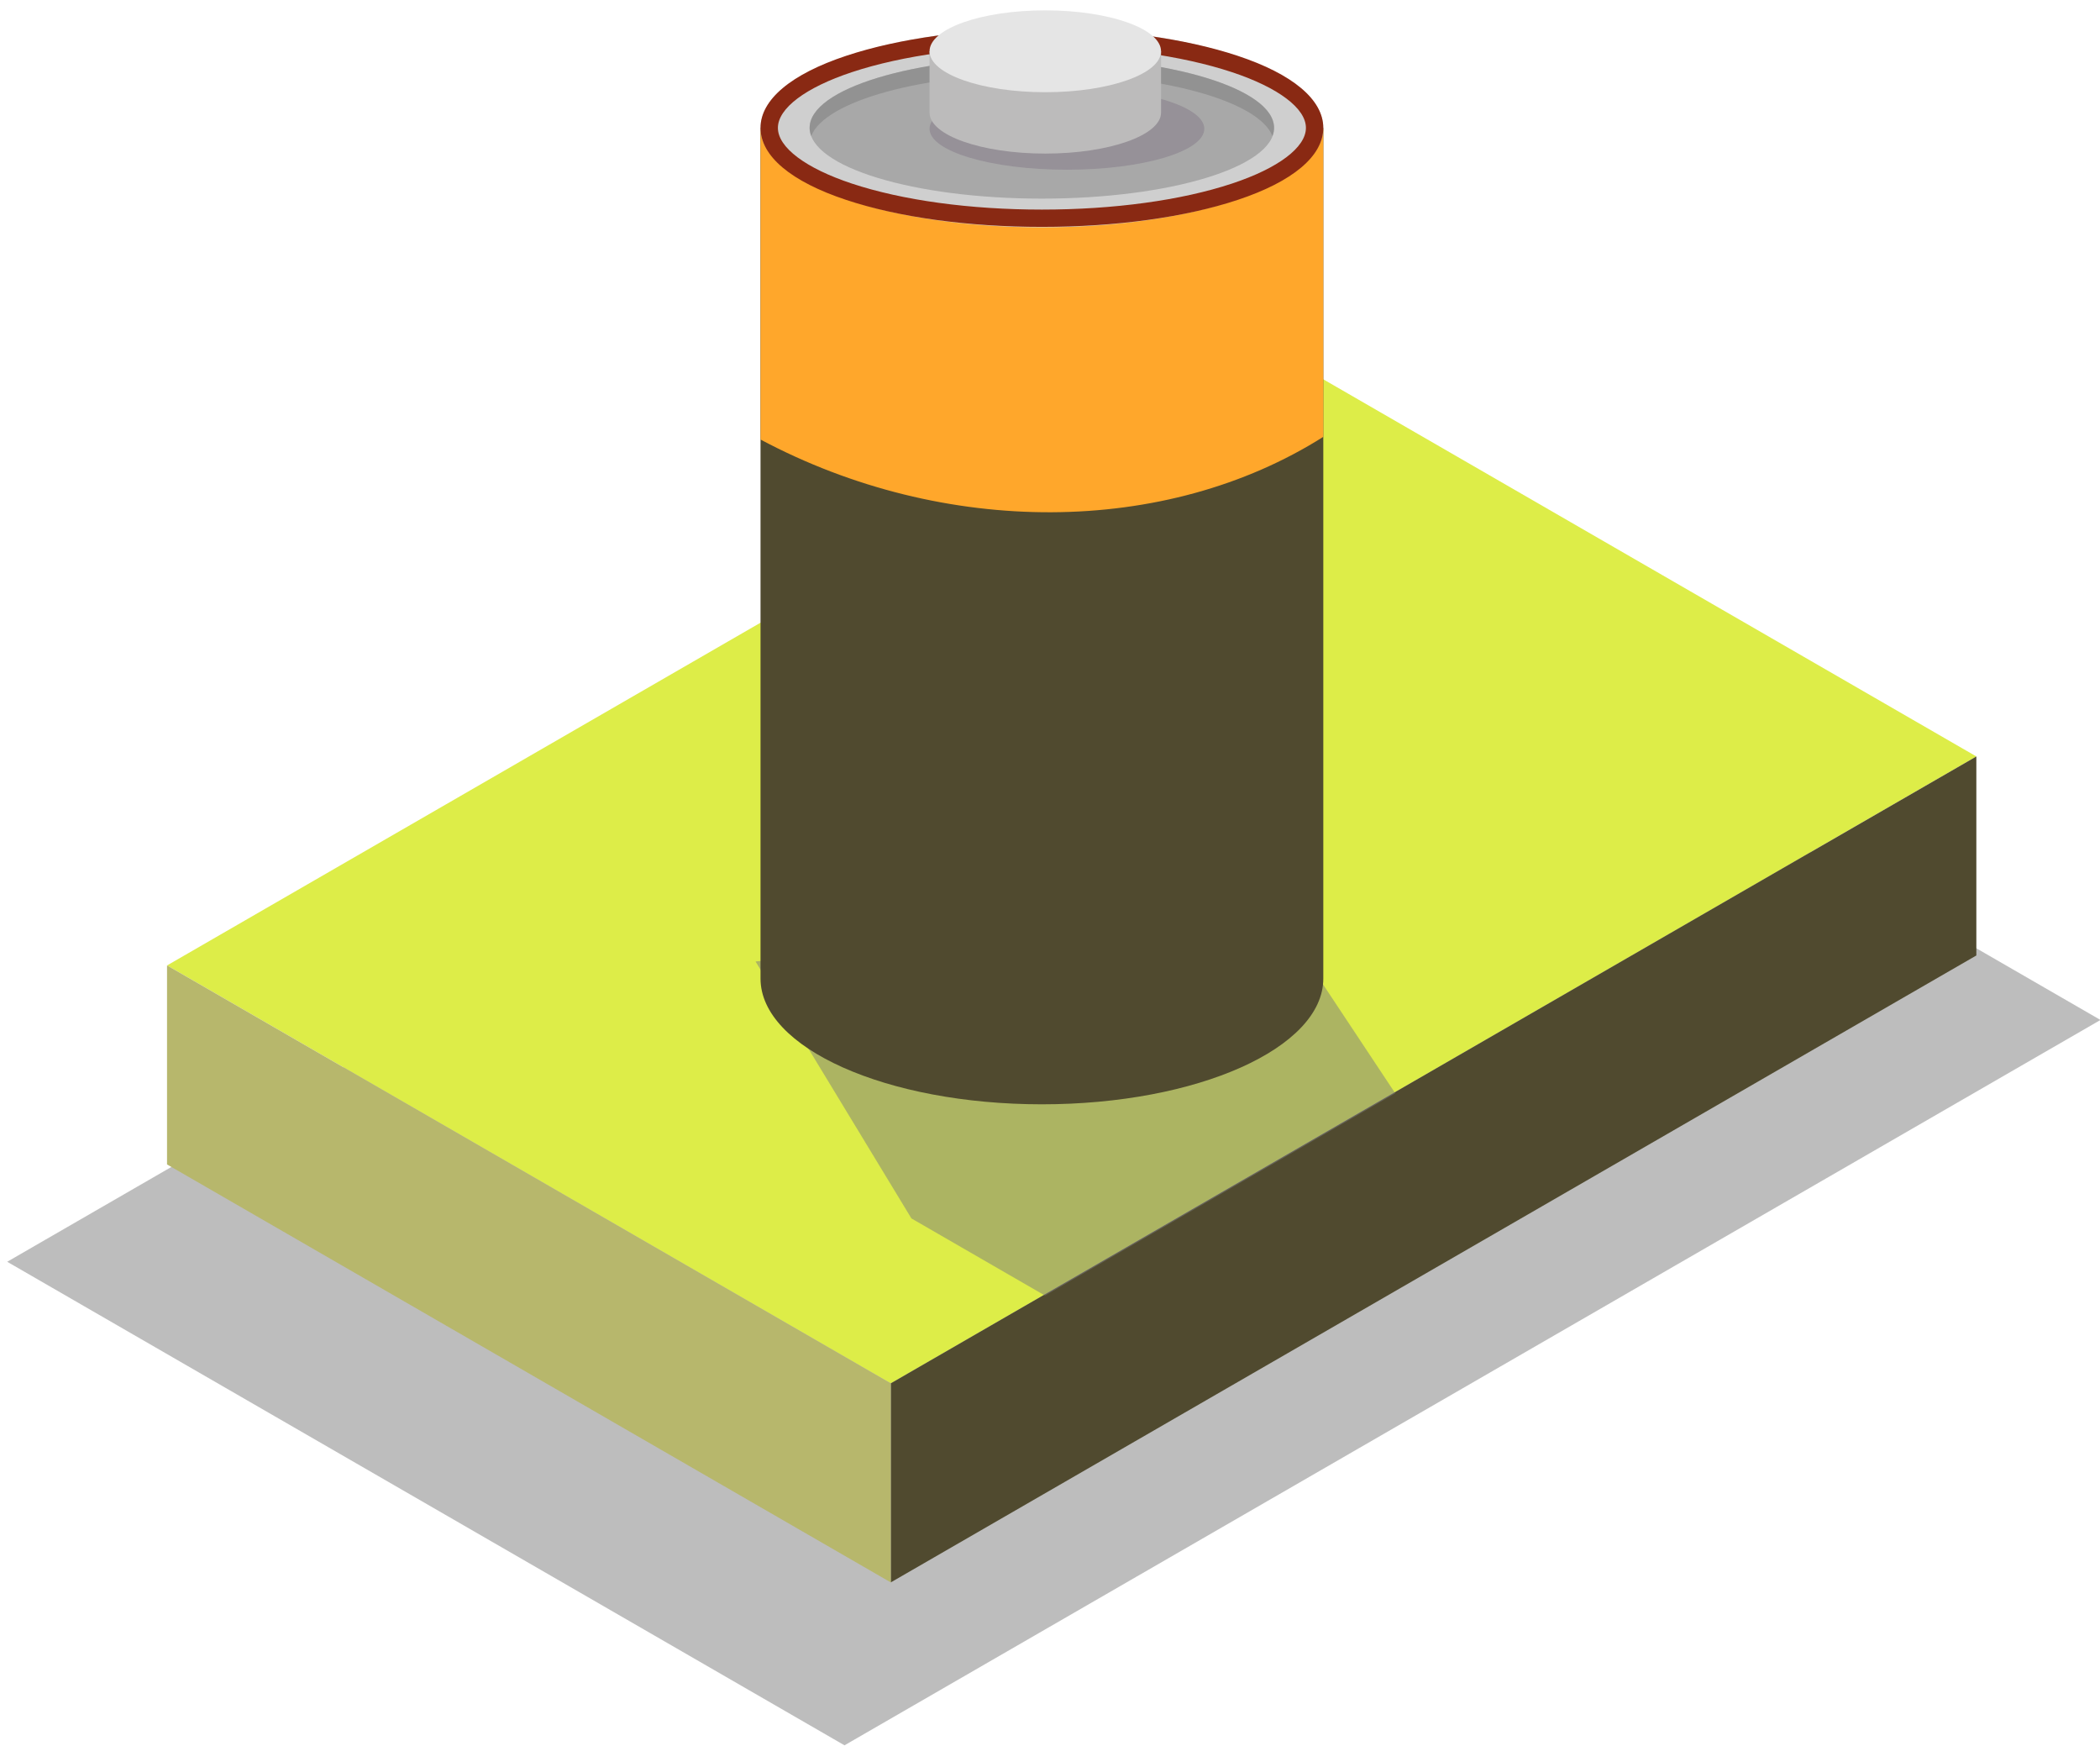 <?xml version="1.0" encoding="utf-8"?>
<!-- Generator: Adobe Illustrator 25.3.1, SVG Export Plug-In . SVG Version: 6.00 Build 0)  -->
<svg version="1.1" id="Layer_1" xmlns="http://www.w3.org/2000/svg" xmlns:xlink="http://www.w3.org/1999/xlink" x="0px" y="0px"
	 viewBox="0 0 1522 1265" style="enable-background:new 0 0 1522 1265;" xml:space="preserve">
<style type="text/css">
	.st0{opacity:0.5;fill:#7C7C7C;enable-background:new    ;}
	.st1{fill:#DDED48;}
	.st2{fill:#504A2F;}
	.st3{fill:#B7B76C;}
	.st4{fill:#FFA72B;}
	.st5{fill:#CFCFCF;}
	.st6{fill:#A8A8A8;}
	.st7{fill:#892913;}
	.st8{opacity:0.4;fill:#7B6E7F;enable-background:new    ;}
	.st9{fill:#BCBBBB;}
	.st10{fill:#E5E5E5;}
</style>
<polygon class="st0" points="1218.92,914.22 1218.92,914.21 612.06,1264.59 5.22,914.23 308.63,739.05 308.64,739.04 612.08,563.85 
	612.08,563.86 915.51,388.67 1522.35,739.03 1522.35,739.03 1522.35,739.03 "/>
<g>
	<polygon class="st1" points="1170.11,699.51 1170.11,699.51 645.59,1002.34 121.08,699.52 383.33,548.11 383.34,548.1 
		645.6,396.68 645.61,396.69 907.87,245.27 1432.38,548.1 1432.38,548.1 1432.38,548.1 	"/>
	<polygon class="st2" points="383.33,548.1 383.34,548.1 383.33,548.11 	"/>
	<path class="st2" d="M907.85,995.13L907.85,995.13L907.85,995.13z"/>
	<polygon class="st2" points="1170.11,699.51 1170.11,699.51 1432.38,548.1 1432.38,548.1 1432.38,692.3 907.85,995.13 
		907.85,995.13 907.85,995.13 907.85,995.13 645.59,1146.55 645.59,1146.55 645.59,1002.34 	"/>
	<polygon class="st3" points="645.59,1002.34 645.59,1146.55 121.06,843.71 121.06,699.51 	"/>
</g>
<polygon class="st0" points="547.6,696.66 660.57,882.83 757.37,938.72 1011.22,792.16 922.7,658.71 "/>
<g>
	<path class="st2" d="M551.2,92.65v616.36l0,0c0,50.33,91.31,91.13,203.94,91.13s203.94-40.8,203.94-91.13V92.65H551.2z"/>
	<path class="st4" d="M551.2,93.31v225.16c133.06,70.89,293.66,70.26,407.88-1.96V93.31H551.2z"/>
	<ellipse class="st5" cx="755.13" cy="92.65" rx="203.94" ry="72.1"/>
	<ellipse class="st6" cx="755.13" cy="92.65" rx="168.31" ry="51.27"/>
	<path class="st0" d="M755.06,53.36c86.28,0,157.38,19.78,167.15,45.26c0.76-1.97,1.16-3.98,1.16-6.01
		c0-28.32-75.35-51.27-168.31-51.27c-92.95,0-168.31,22.95-168.31,51.27c0,2.03,0.4,4.04,1.16,6.01
		C597.68,73.13,668.78,53.36,755.06,53.36z"/>
	<g>
		<g>
			<path class="st7" d="M755.14,164.39c-53.45,0-103.79-6.92-141.74-19.5c-40.11-13.29-62.2-31.84-62.2-52.25
				c0-20.4,22.09-38.96,62.2-52.25c37.95-12.57,88.29-19.5,141.74-19.5s103.79,6.92,141.74,19.5
				c40.11,13.29,62.19,31.84,62.19,52.25c0,20.4-22.09,38.96-62.19,52.25C858.93,157.47,808.59,164.39,755.14,164.39z M755.14,33.44
				c-52.14,0-101.07,6.7-137.77,18.86c-33.55,11.11-53.58,26.2-53.58,40.35s20.03,29.23,53.58,40.35
				c36.71,12.16,85.64,18.86,137.77,18.86c52.14,0,101.07-6.7,137.77-18.86c33.55-11.11,53.58-26.2,53.58-40.35
				s-20.03-29.23-53.58-40.35C856.2,40.14,807.28,33.44,755.14,33.44z"/>
		</g>
	</g>
	<ellipse class="st8" cx="773.27" cy="93.31" rx="99.57" ry="29.66"/>
	<g>
		<path class="st9" d="M673.7,37.16v44.46l0,0c0,16.38,37.56,29.66,83.89,29.66S841.48,98,841.48,81.62l0,0V37.16H673.7z"/>
		<ellipse class="st10" cx="757.59" cy="37.16" rx="83.89" ry="29.66"/>
	</g>
</g>
</svg>
